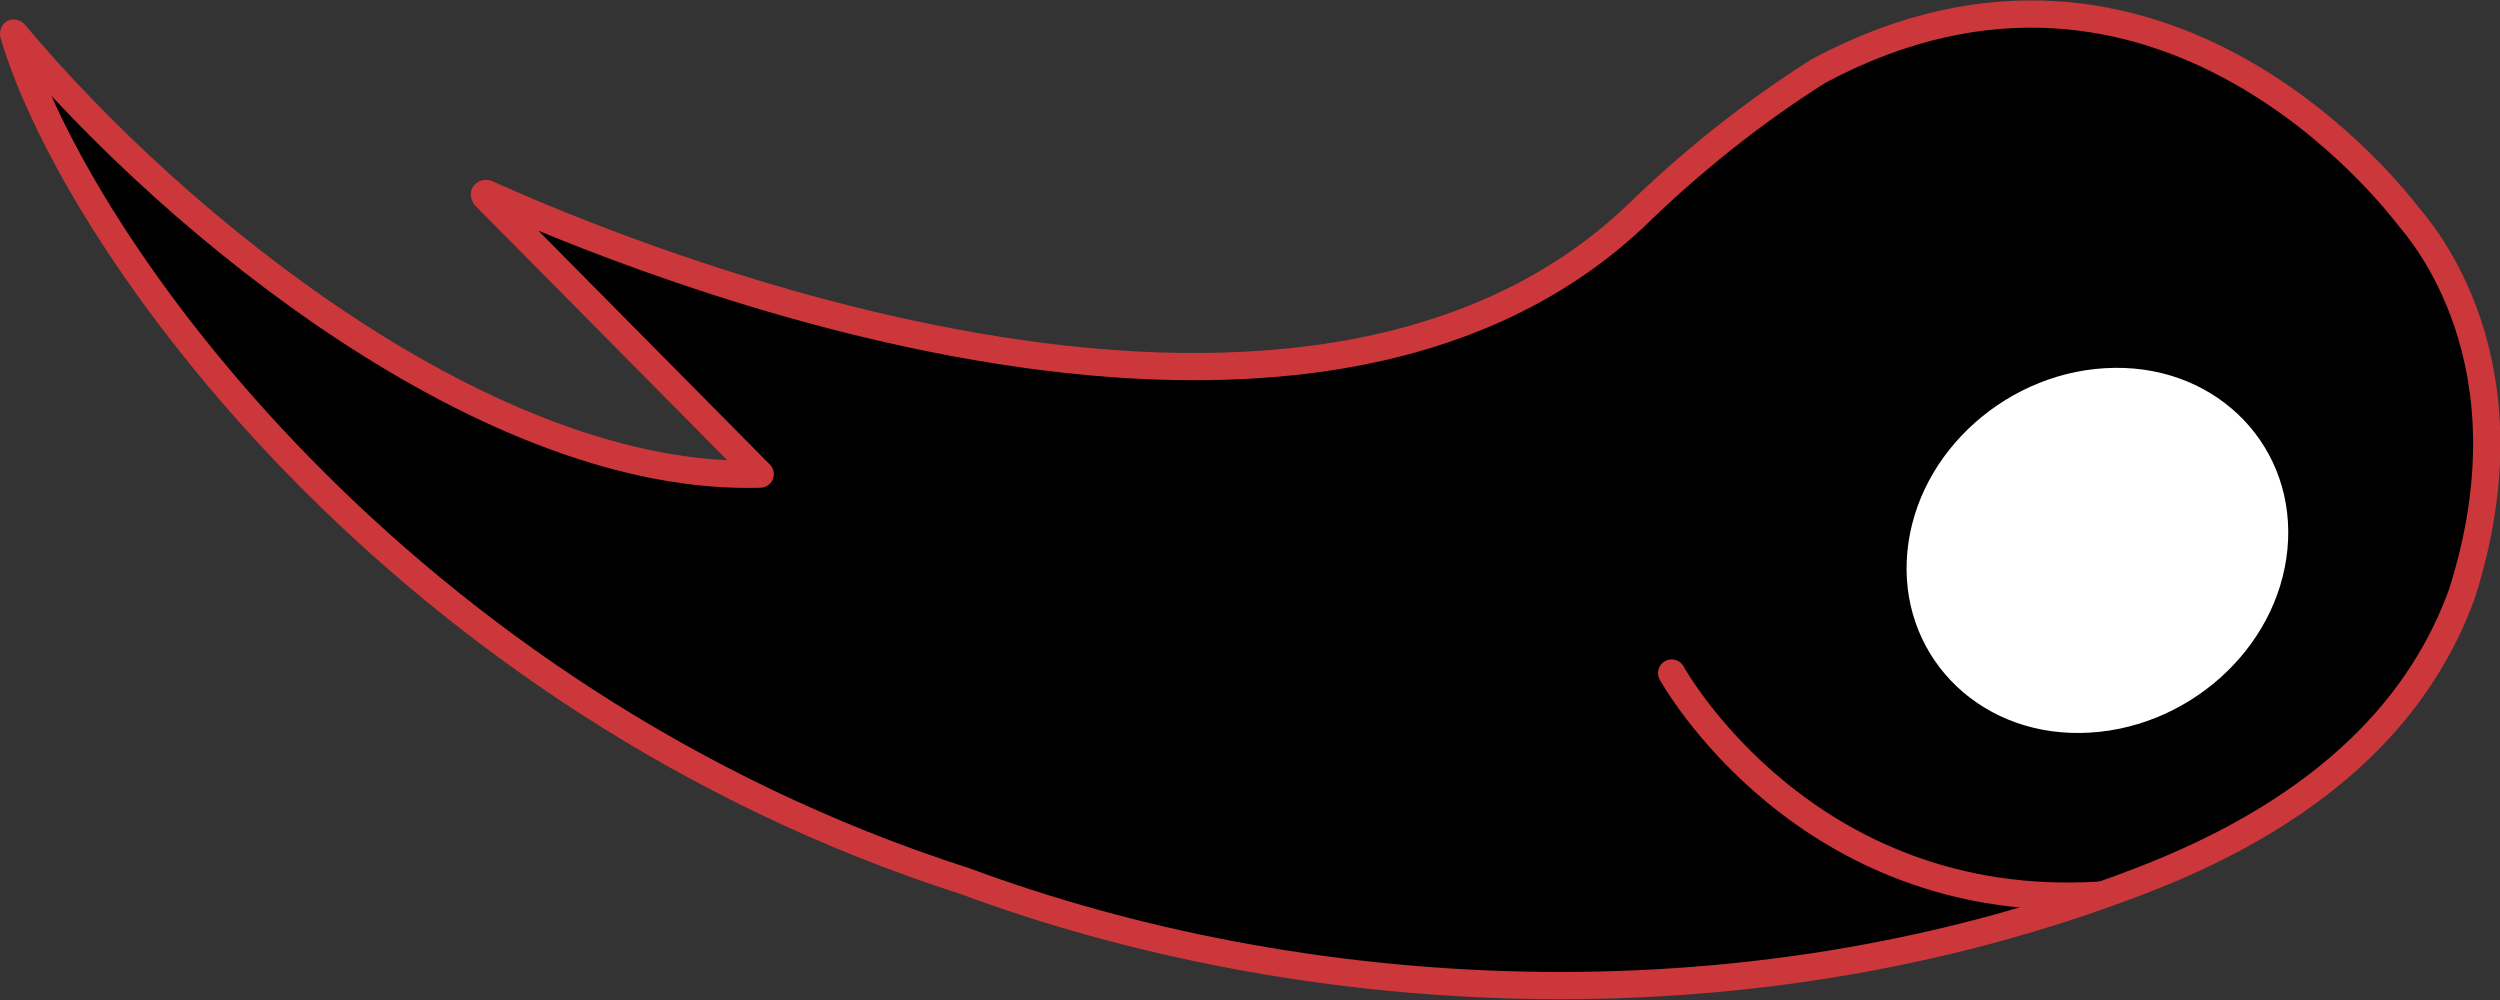 <?xml version="1.0" encoding="utf-8"?>
<svg version="1.1" id="Layer_1" xmlns="http://www.w3.org/2000/svg" xmlns:xlink="http://www.w3.org/1999/xlink" x="0px" y="0px"
	 viewBox="0 0 183.5 73.4" style="enable-background:new 0 0 183.5 73.4;" xml:space="preserve">
<rect x="0" y="0" width="183.5" height="73.4" fill="#333333" stroke="none"/>
<style type="text/css">
	.st0{fill-rule:evenodd;clip-rule:evenodd;stroke:#CB373A;stroke-width:2;stroke-linecap:round;stroke-linejoin:round;}
	.st1{fill-rule:evenodd;clip-rule:evenodd;fill:#FFFFFF;}
</style>
<g>
	<path class="st0" d="M1,2.5c4.5,15.3,28.4,48.9,69.9,62.2c24,8.9,56.4,11.4,86.1,0c14.4-5.5,20.9-13.4,23.7-21.1
		c5.5-17.2-3.1-26.7-3.9-27.7S158.6-8.2,133.5,5.2c-4.9,3.1-9.4,6.7-13.6,10.8c-26.1,24.4-78.8,0.6-84.2-1.8c-0.1,0-0.2,0-0.1,0.2
		l20.2,20.4C36.1,35.4,13,16.7,1.1,2.5C1,2.4,1,2.4,1,2.5z"/>
	<path class="st0" d="M122.7,49.4c0,0,9.7,17.7,31.5,16.3"/>
	<path class="st1" d="M167.9,40.3c-0.7,7.4-7.5,13.4-15.2,13.5s-13.4-5.9-12.7-13.3s7.5-13.4,15.2-13.5S168.6,32.9,167.9,40.3z"/>
</g>
</svg>
